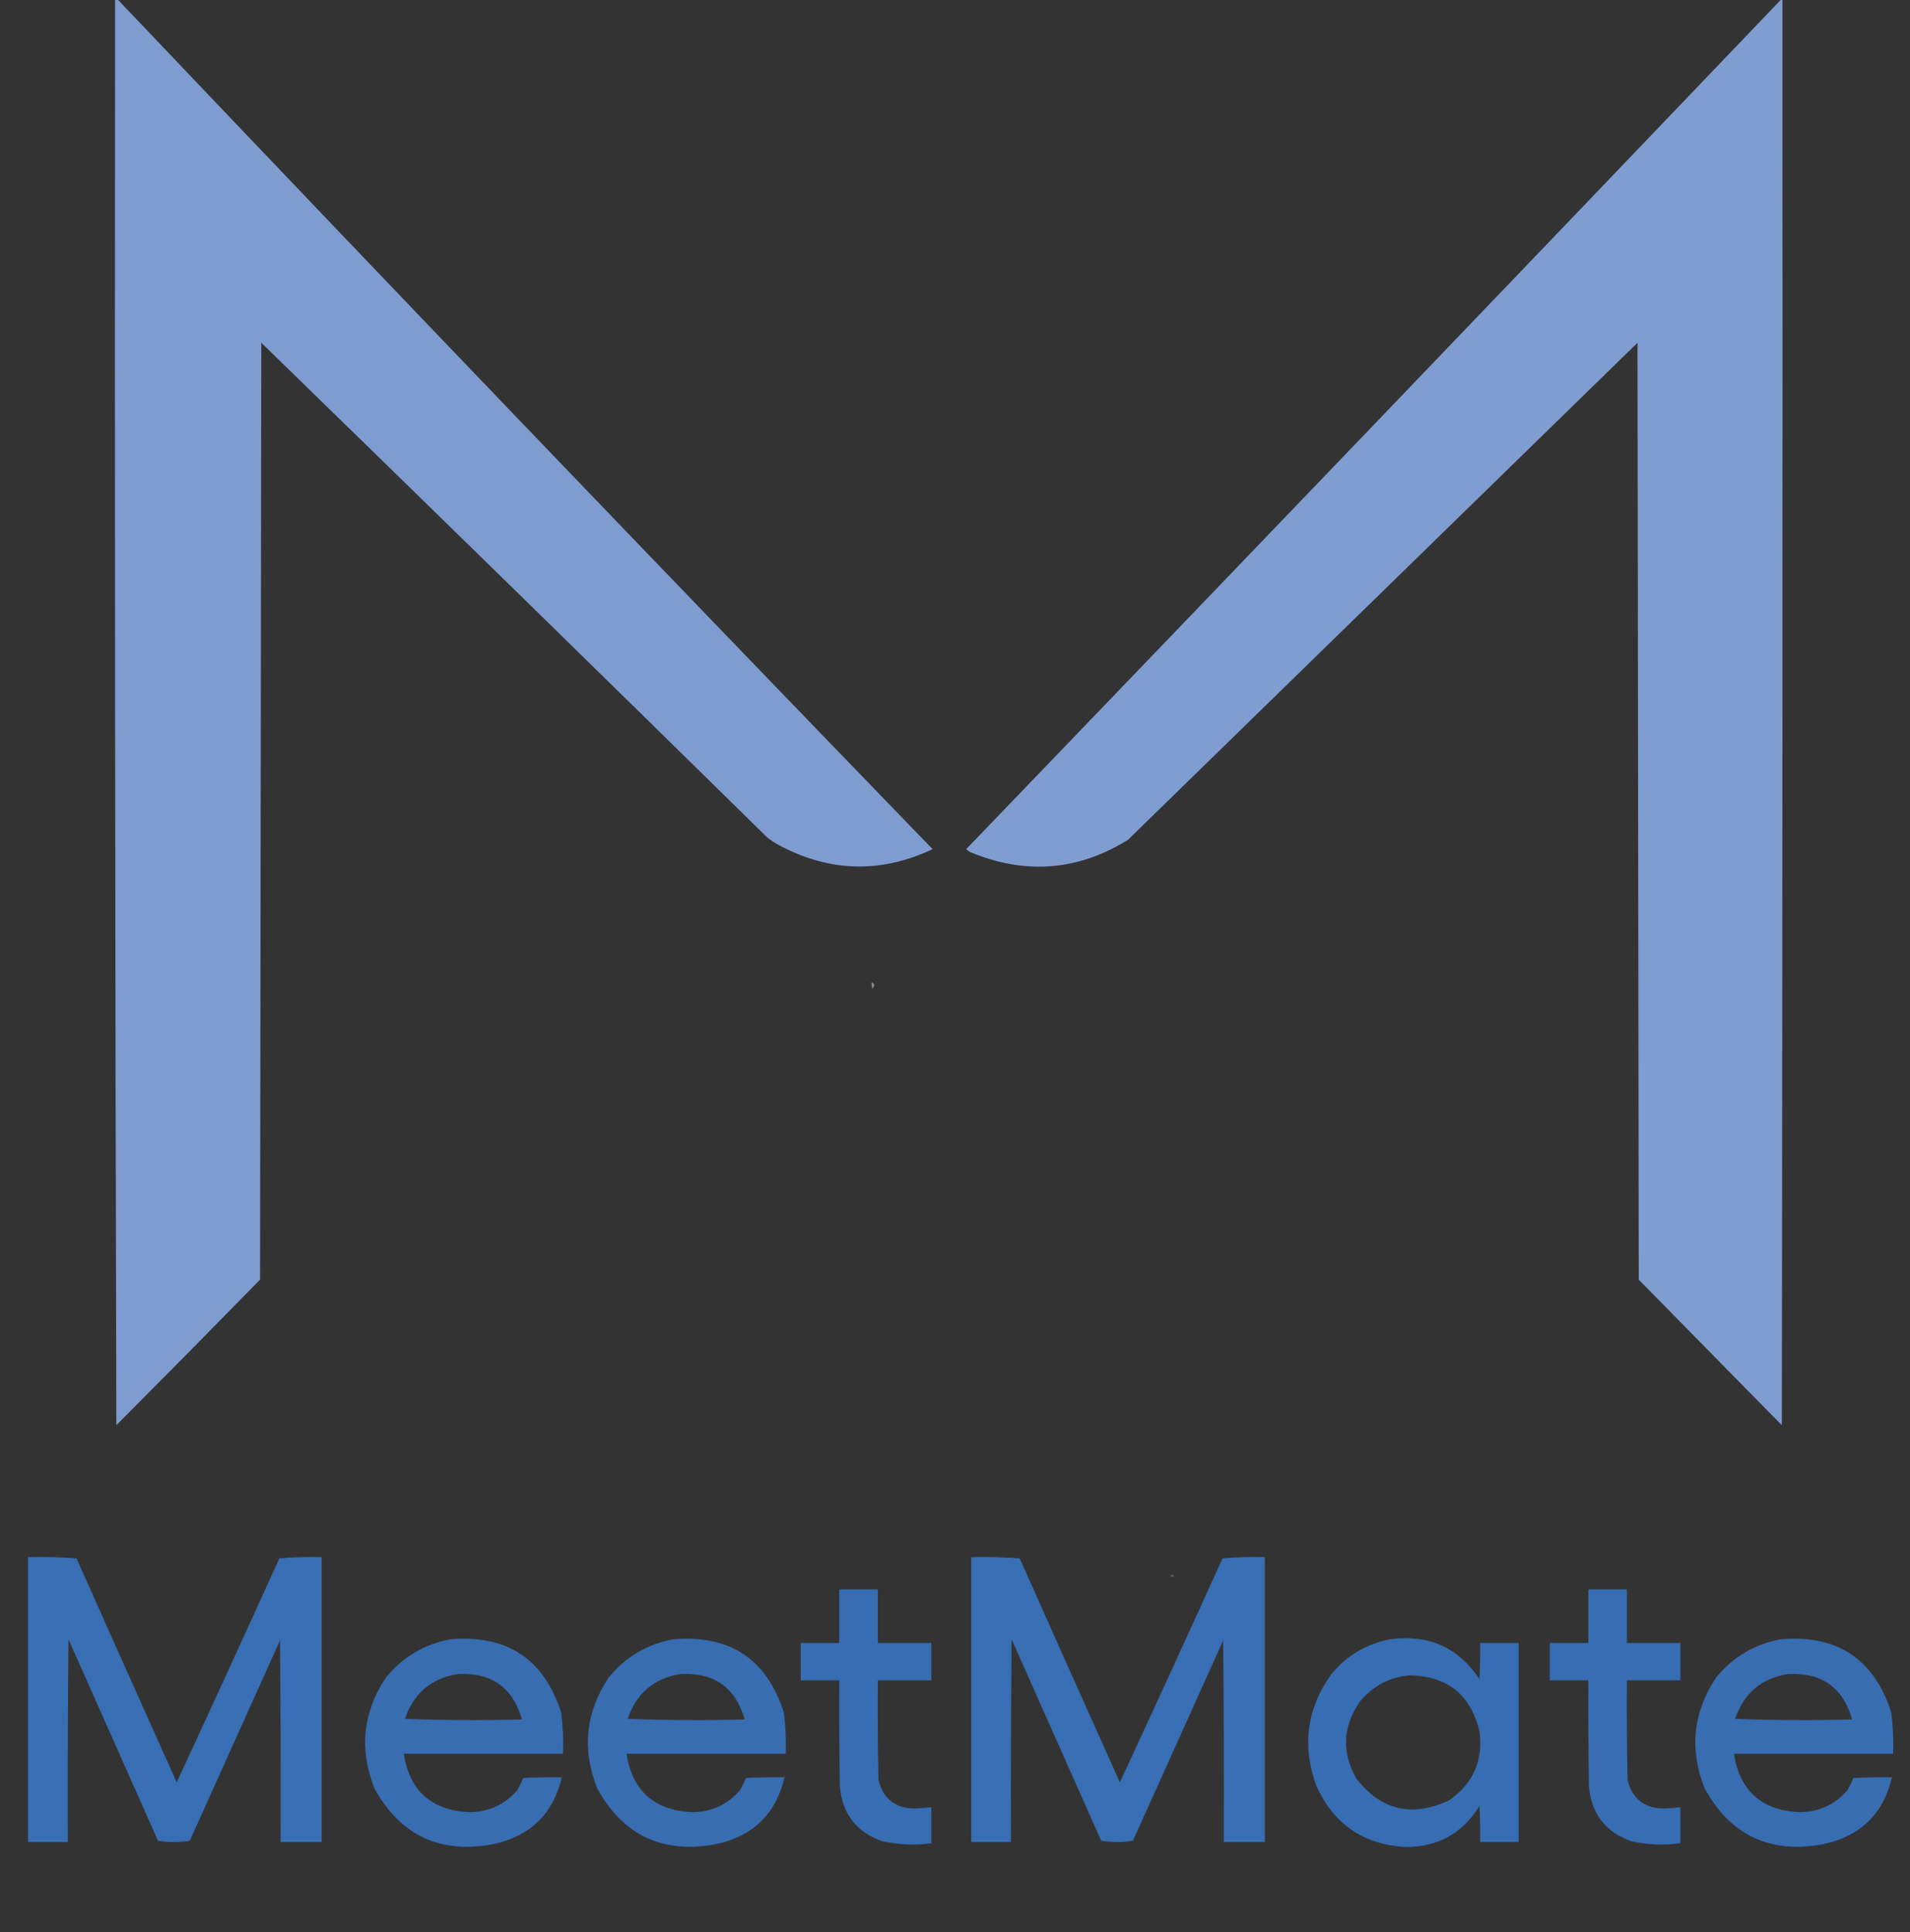 <?xml version="1.0" encoding="UTF-8"?>
<!DOCTYPE svg PUBLIC "-//W3C//DTD SVG 1.1//EN" "http://www.w3.org/Graphics/SVG/1.1/DTD/svg11.dtd">
<svg xmlns="http://www.w3.org/2000/svg" version="1.1" width="1535px" height="1553px" style="shape-rendering:geometricPrecision; text-rendering:geometricPrecision; image-rendering:optimizeQuality; fill-rule:evenodd; clip-rule:evenodd" xmlns:xlink="http://www.w3.org/1999/xlink">
<rect width="100%" height="100%" fill="#333333" stroke="none"/>
<g><path style="opacity:0.989" fill="#809ed2" d="M 92.5,-0.5 C 93.167,-0.5 93.833,-0.5 94.5,-0.5C 311.719,228.056 530.052,455.723 749.5,682.5C 707.666,702.191 666.333,701.024 625.5,679C 622.328,677.248 619.328,675.248 616.5,673C 481.305,540.137 345.805,407.637 210,275.5C 209.667,526.5 209.333,777.5 209,1028.5C 170.654,1067.68 132.154,1106.68 93.5,1145.5C 92.5,763.501 92.167,381.501 92.5,-0.5 Z"/></g>
<g><path style="opacity:0.994" fill="#809ed2" d="M 1431.5,-0.5 C 1431.83,-0.5 1432.17,-0.5 1432.5,-0.5C 1432.67,381.5 1432.5,763.5 1432,1145.5C 1393.67,1106.5 1355.33,1067.5 1317,1028.5C 1316.67,777.5 1316.33,526.5 1316,275.5C 1179.5,408.667 1043,541.833 906.5,675C 867.132,699.431 825.799,703.097 782.5,686C 780.153,685.288 778.153,684.121 776.5,682.5C 995.219,455.116 1213.55,227.449 1431.5,-0.5 Z"/></g>
<g><path style="opacity:0.418" fill="#fefffe" d="M 700.5,789.5 C 702.972,790.749 703.139,792.415 701,794.5C 700.506,792.866 700.34,791.199 700.5,789.5 Z"/></g>
<g><path style="opacity:0.979" fill="#386fb6" d="M 22.5,1251.5 C 35.517,1251.17 48.517,1251.5 61.5,1252.5C 88.236,1312.54 115.07,1372.54 142,1432.5C 169.774,1372.62 197.274,1312.62 224.5,1252.5C 235.814,1251.5 247.147,1251.17 258.5,1251.5C 258.5,1327.83 258.5,1404.17 258.5,1480.5C 247.5,1480.5 236.5,1480.5 225.5,1480.5C 225.667,1426.5 225.5,1372.5 225,1318.5C 200.833,1372.17 176.667,1425.83 152.5,1479.5C 143.941,1480.82 135.441,1480.82 127,1479.5C 103,1425.5 79,1371.5 55,1317.5C 54.5,1371.83 54.333,1426.17 54.5,1480.5C 43.833,1480.5 33.167,1480.5 22.5,1480.5C 22.5,1404.17 22.5,1327.83 22.5,1251.5 Z"/></g>
<g><path style="opacity:0.979" fill="#386fb6" d="M 780.5,1251.5 C 793.517,1251.17 806.517,1251.5 819.5,1252.5C 846.236,1312.54 873.07,1372.54 900,1432.5C 927.774,1372.62 955.274,1312.62 982.5,1252.5C 993.814,1251.5 1005.15,1251.17 1016.5,1251.5C 1016.5,1327.83 1016.5,1404.17 1016.5,1480.5C 1005.5,1480.5 994.5,1480.5 983.5,1480.5C 983.667,1426.5 983.5,1372.5 983,1318.5C 958.833,1372.17 934.667,1425.83 910.5,1479.5C 901.941,1480.82 893.441,1480.82 885,1479.5C 861,1425.5 837,1371.5 813,1317.5C 812.5,1371.83 812.333,1426.17 812.5,1480.5C 801.833,1480.5 791.167,1480.5 780.5,1480.5C 780.5,1404.17 780.5,1327.83 780.5,1251.5 Z"/></g>
<g><path style="opacity:0.251" fill="#fefffe" d="M 940.5,1266.5 C 941.497,1265.29 942.497,1265.45 943.5,1267C 942.423,1267.47 941.423,1267.3 940.5,1266.5 Z"/></g>
<g><path style="opacity:0.973" fill="#386fb6" d="M 674.5,1277.5 C 684.833,1277.5 695.167,1277.5 705.5,1277.5C 705.5,1291.83 705.5,1306.17 705.5,1320.5C 719.833,1320.5 734.167,1320.5 748.5,1320.5C 748.5,1330.5 748.5,1340.5 748.5,1350.5C 734.167,1350.5 719.833,1350.5 705.5,1350.5C 705.333,1377.17 705.5,1403.84 706,1430.5C 709.911,1446.23 720.077,1453.89 736.5,1453.5C 740.516,1453.26 744.516,1452.93 748.5,1452.5C 748.5,1462.17 748.5,1471.83 748.5,1481.5C 735.392,1483.25 722.392,1482.75 709.5,1480C 688.763,1472.92 677.263,1458.42 675,1436.5C 674.5,1407.84 674.333,1379.17 674.5,1350.5C 664.167,1350.5 653.833,1350.5 643.5,1350.5C 643.5,1340.5 643.5,1330.5 643.5,1320.5C 653.833,1320.5 664.167,1320.5 674.5,1320.5C 674.5,1306.17 674.5,1291.83 674.5,1277.5 Z"/></g>
<g><path style="opacity:0.973" fill="#386fb6" d="M 1276.5,1277.5 C 1286.83,1277.5 1297.17,1277.5 1307.5,1277.5C 1307.5,1291.83 1307.5,1306.17 1307.5,1320.5C 1321.83,1320.5 1336.17,1320.5 1350.5,1320.5C 1350.5,1330.5 1350.5,1340.5 1350.5,1350.5C 1336.17,1350.5 1321.83,1350.5 1307.5,1350.5C 1307.33,1377.17 1307.5,1403.84 1308,1430.5C 1311.91,1446.23 1322.08,1453.89 1338.5,1453.5C 1342.52,1453.26 1346.52,1452.93 1350.5,1452.5C 1350.5,1462.17 1350.5,1471.83 1350.5,1481.5C 1337.39,1483.25 1324.39,1482.75 1311.5,1480C 1290.76,1472.92 1279.26,1458.42 1277,1436.5C 1276.5,1407.84 1276.33,1379.17 1276.5,1350.5C 1266.17,1350.5 1255.83,1350.5 1245.5,1350.5C 1245.5,1340.5 1245.5,1330.5 1245.5,1320.5C 1255.83,1320.5 1266.17,1320.5 1276.5,1320.5C 1276.5,1306.17 1276.5,1291.83 1276.5,1277.5 Z"/></g>
<g><path style="opacity:0.966" fill="#386fb6" d="M 362.5,1317.5 C 407.758,1313.86 437.258,1333.53 451,1376.5C 452.35,1387.45 452.85,1398.45 452.5,1409.5C 409.833,1409.5 367.167,1409.5 324.5,1409.5C 329.14,1439.14 346.473,1454.8 376.5,1456.5C 392.506,1456.56 405.673,1450.56 416,1438.5C 417.645,1435.38 419.145,1432.21 420.5,1429C 430.828,1428.5 441.161,1428.33 451.5,1428.5C 444.71,1457.46 426.71,1475.29 397.5,1482C 354.286,1490.47 322.119,1475.64 301,1437.5C 288.525,1406.16 291.525,1376.5 310,1348.5C 323.673,1331.66 341.173,1321.32 362.5,1317.5 Z M 367.5,1345.5 C 394.696,1343.89 412.029,1356.06 419.5,1382C 388.161,1382.83 356.828,1382.67 325.5,1381.5C 332.35,1361.09 346.35,1349.09 367.5,1345.5 Z"/></g>
<g><path style="opacity:0.966" fill="#386fb6" d="M 541.5,1317.5 C 586.758,1313.86 616.258,1333.53 630,1376.5C 631.35,1387.45 631.85,1398.45 631.5,1409.5C 588.833,1409.5 546.167,1409.5 503.5,1409.5C 508.14,1439.14 525.473,1454.8 555.5,1456.5C 571.506,1456.56 584.673,1450.56 595,1438.5C 596.645,1435.38 598.145,1432.21 599.5,1429C 609.828,1428.5 620.161,1428.33 630.5,1428.5C 623.71,1457.46 605.71,1475.29 576.5,1482C 533.286,1490.47 501.119,1475.64 480,1437.5C 467.525,1406.16 470.525,1376.5 489,1348.5C 502.673,1331.66 520.173,1321.32 541.5,1317.5 Z M 546.5,1345.5 C 573.696,1343.89 591.029,1356.06 598.5,1382C 567.161,1382.83 535.828,1382.67 504.5,1381.5C 511.35,1361.09 525.35,1349.09 546.5,1345.5 Z"/></g>
<g><path style="opacity:0.974" fill="#386fb6" d="M 1117.5,1317.5 C 1148.19,1313.44 1172.02,1324.11 1189,1349.5C 1189.5,1339.84 1189.67,1330.17 1189.5,1320.5C 1199.83,1320.5 1210.17,1320.5 1220.5,1320.5C 1220.5,1373.83 1220.5,1427.17 1220.5,1480.5C 1210.17,1480.5 1199.83,1480.5 1189.5,1480.5C 1189.67,1470.83 1189.5,1461.16 1189,1451.5C 1175.45,1473.53 1155.62,1484.53 1129.5,1484.5C 1095.74,1482.56 1071.9,1466.22 1058,1435.5C 1046.13,1403.28 1050.13,1373.28 1070,1345.5C 1082.56,1330.41 1098.39,1321.08 1117.5,1317.5 Z M 1132.5,1346.5 C 1163.13,1346.98 1181.96,1361.98 1189,1391.5C 1192.11,1415.11 1183.94,1433.61 1164.5,1447C 1134.87,1460.88 1110.04,1455.05 1090,1429.5C 1078.08,1408.2 1079.08,1387.53 1093,1367.5C 1103.39,1355.06 1116.56,1348.06 1132.5,1346.5 Z"/></g>
<g><path style="opacity:0.966" fill="#386fb6" d="M 1431.5,1317.5 C 1476.76,1313.86 1506.26,1333.53 1520,1376.5C 1521.35,1387.45 1521.85,1398.45 1521.5,1409.5C 1478.83,1409.5 1436.17,1409.5 1393.5,1409.5C 1398.14,1439.14 1415.47,1454.8 1445.5,1456.5C 1461.51,1456.56 1474.67,1450.56 1485,1438.5C 1486.64,1435.38 1488.14,1432.21 1489.5,1429C 1499.83,1428.5 1510.16,1428.33 1520.5,1428.5C 1513.71,1457.46 1495.71,1475.29 1466.5,1482C 1423.29,1490.47 1391.12,1475.64 1370,1437.5C 1357.53,1406.16 1360.53,1376.5 1379,1348.5C 1392.67,1331.66 1410.17,1321.32 1431.5,1317.5 Z M 1436.5,1345.5 C 1463.7,1343.89 1481.03,1356.06 1488.5,1382C 1457.16,1382.83 1425.83,1382.67 1394.5,1381.5C 1401.35,1361.09 1415.35,1349.09 1436.5,1345.5 Z"/></g>
</svg>
